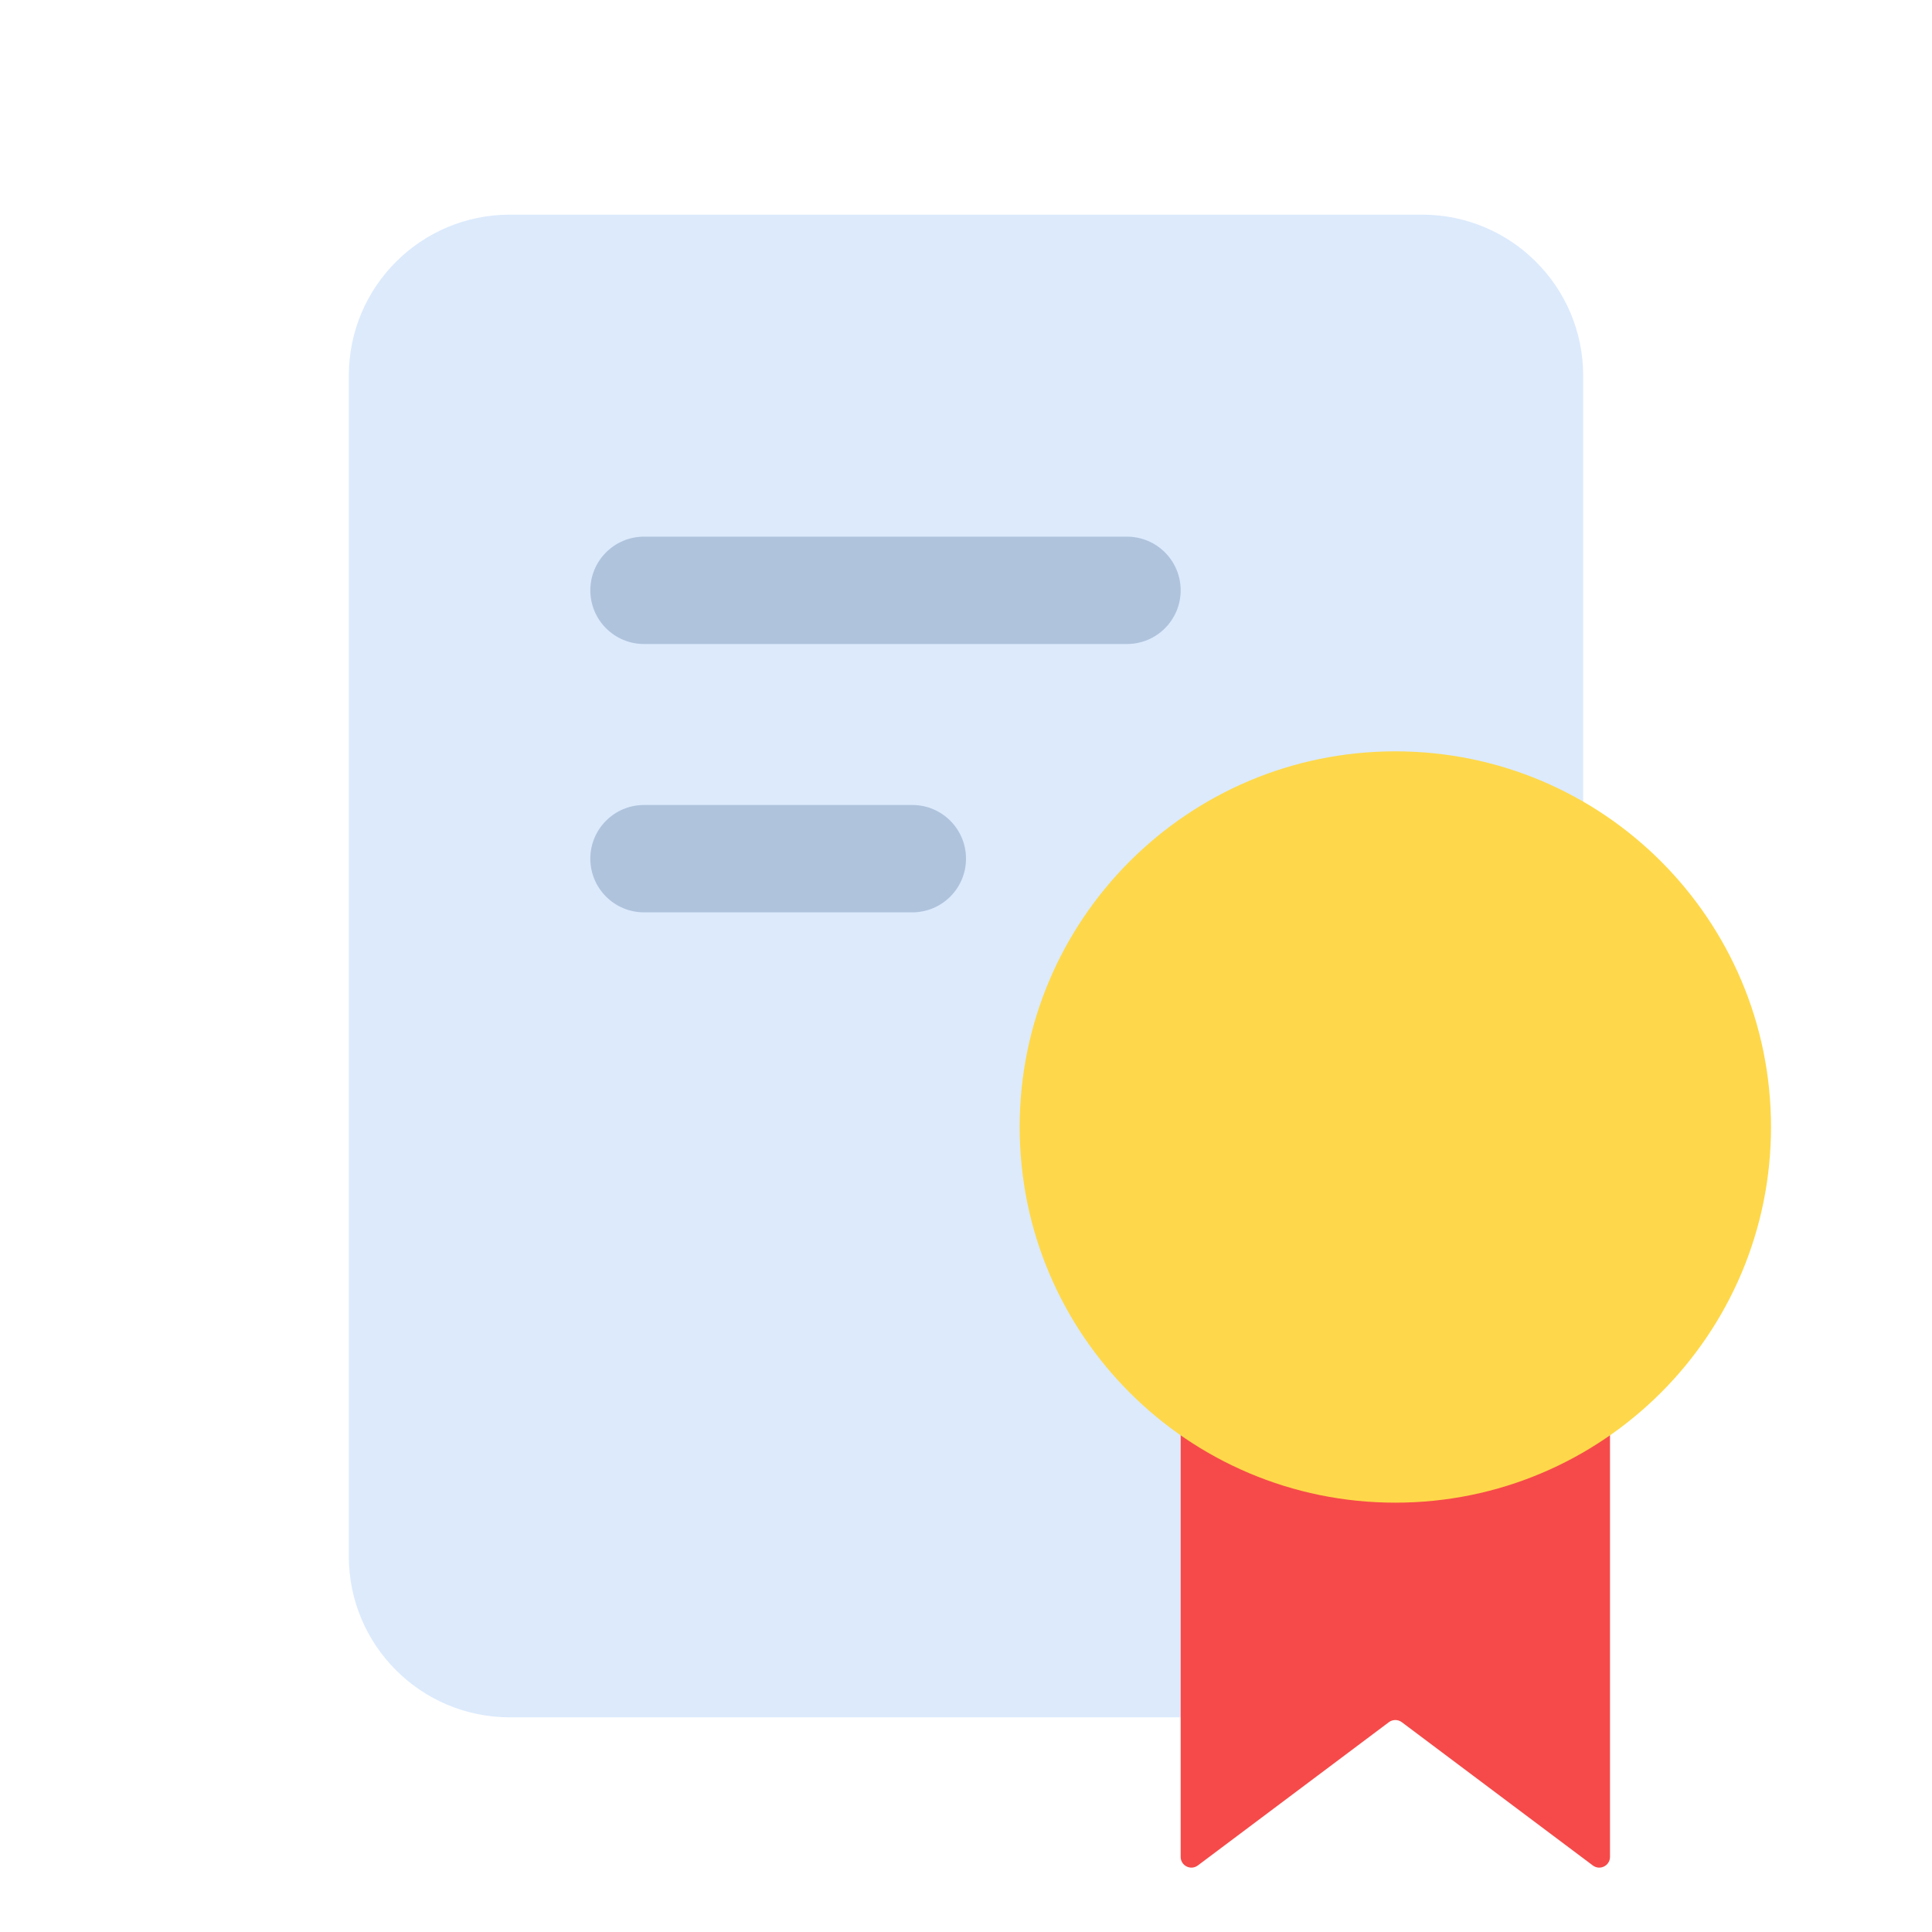 <svg width="36" height="36" viewBox="0 0 36 36" fill="none" xmlns="http://www.w3.org/2000/svg">
<path d="M6.5 7C6.5 5.343 7.843 4 9.5 4H26.5C28.157 4 29.5 5.343 29.5 7V29C29.5 30.657 28.157 32 26.5 32H9.5C7.843 32 6.5 30.657 6.5 29V7Z" fill="#DCEAFC"/>
<path d="M11 11C11 10.448 11.448 10 12 10H21C21.552 10 22 10.448 22 11C22 11.552 21.552 12 21 12H12C11.448 12 11 11.552 11 11Z" fill="#AFC3DC"/>
<path d="M11 16C11 15.448 11.448 15 12 15H17C17.552 15 18 15.448 18 16C18 16.552 17.552 17 17 17H12C11.448 17 11 16.552 11 16Z" fill="#AFC3DC"/>
<path d="M22 24.2C22 24.09 22.09 24 22.2 24H29.8C29.91 24 30 24.09 30 24.2V34.6C30 34.765 29.812 34.859 29.68 34.76L26.12 32.09C26.049 32.037 25.951 32.037 25.88 32.09L22.32 34.76C22.188 34.859 22 34.765 22 34.6V24.2Z" fill="#F64A4A"/>
<path d="M19 21C19 17.134 22.134 14 26 14C29.866 14 33 17.134 33 21C33 24.866 29.866 28 26 28C22.134 28 19 24.866 19 21Z" fill="#FED84A"/>
</svg>
